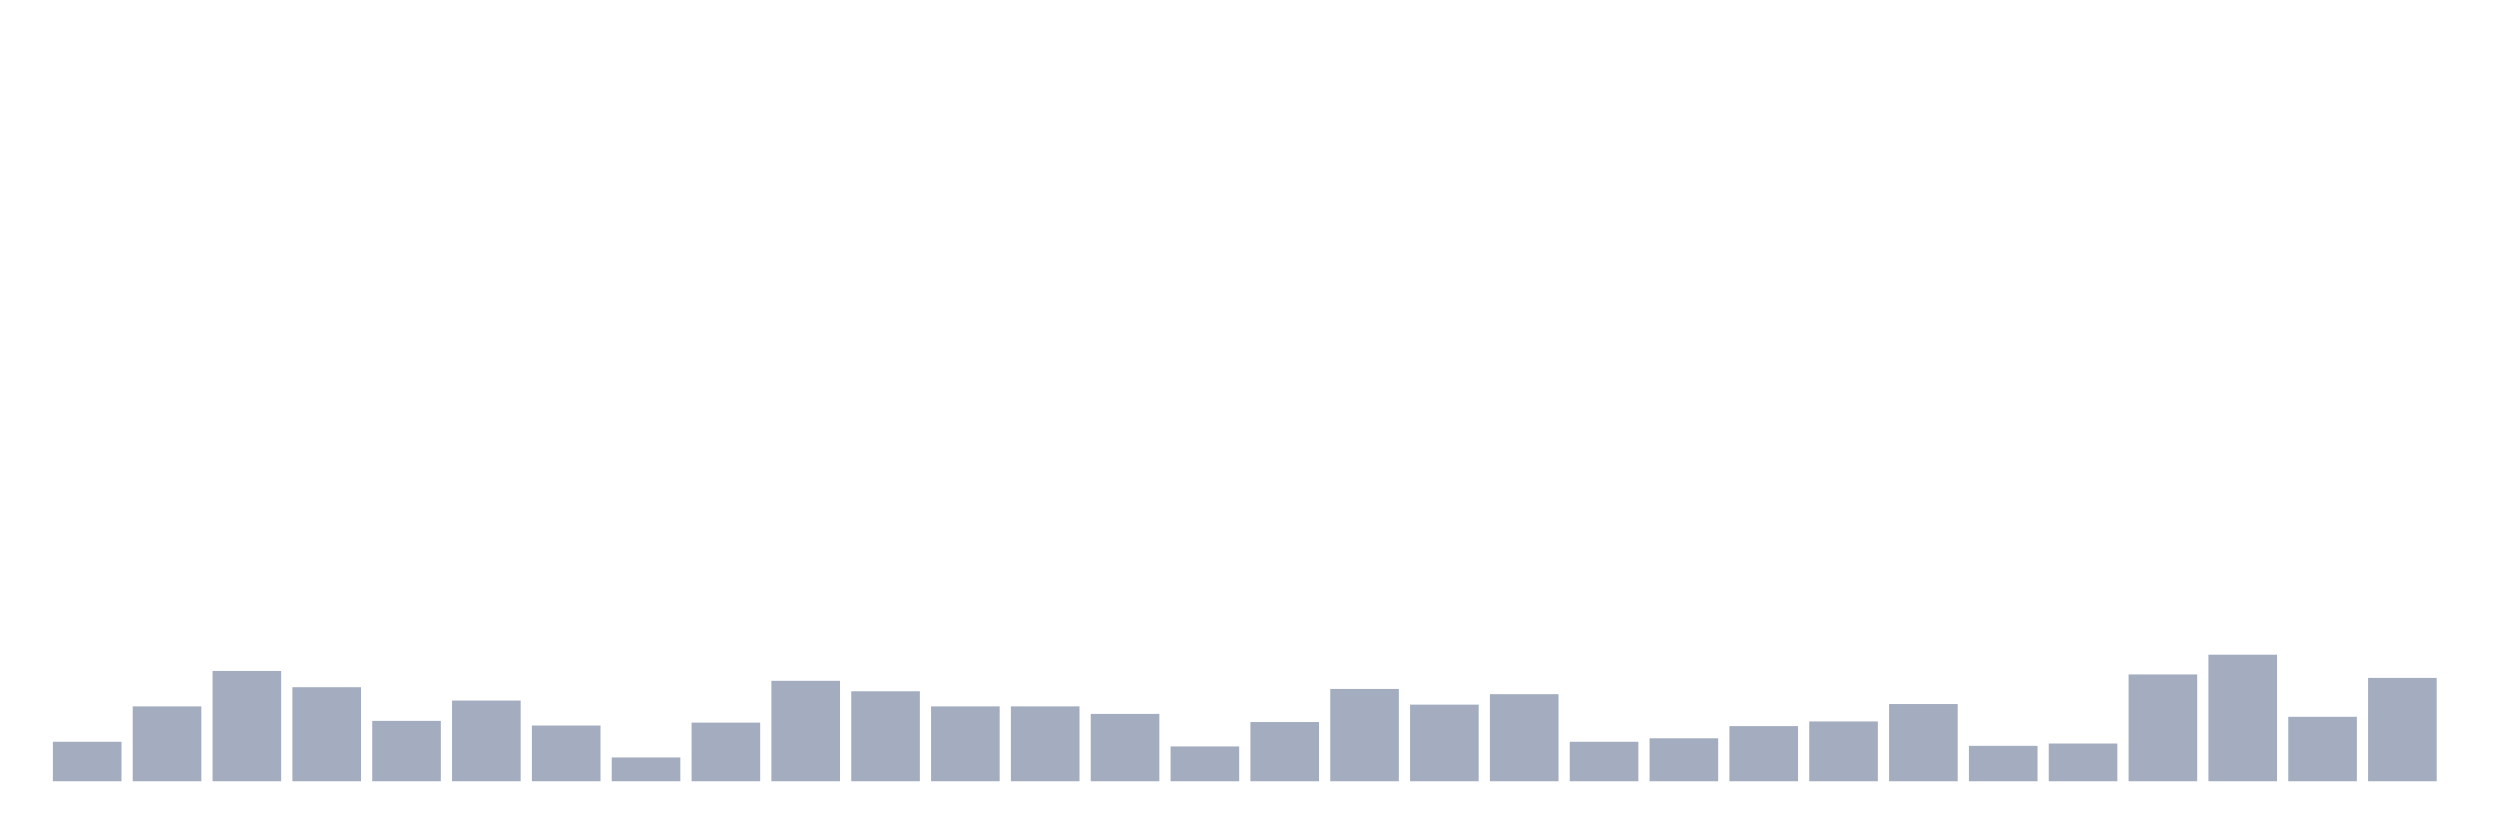 <svg xmlns="http://www.w3.org/2000/svg" viewBox="0 0 480 160"><g transform="translate(10,10)"><rect class="bar" x="0.153" width="13.175" y="132.42" height="7.58" fill="rgb(164,173,192)"></rect><rect class="bar" x="15.482" width="13.175" y="125.621" height="14.379" fill="rgb(164,173,192)"></rect><rect class="bar" x="30.81" width="13.175" y="118.822" height="21.178" fill="rgb(164,173,192)"></rect><rect class="bar" x="46.138" width="13.175" y="121.943" height="18.057" fill="rgb(164,173,192)"></rect><rect class="bar" x="61.466" width="13.175" y="128.408" height="11.592" fill="rgb(164,173,192)"></rect><rect class="bar" x="76.794" width="13.175" y="124.506" height="15.494" fill="rgb(164,173,192)"></rect><rect class="bar" x="92.123" width="13.175" y="129.299" height="10.701" fill="rgb(164,173,192)"></rect><rect class="bar" x="107.451" width="13.175" y="135.43" height="4.57" fill="rgb(164,173,192)"></rect><rect class="bar" x="122.779" width="13.175" y="128.742" height="11.258" fill="rgb(164,173,192)"></rect><rect class="bar" x="138.107" width="13.175" y="120.717" height="19.283" fill="rgb(164,173,192)"></rect><rect class="bar" x="153.436" width="13.175" y="122.723" height="17.277" fill="rgb(164,173,192)"></rect><rect class="bar" x="168.764" width="13.175" y="125.621" height="14.379" fill="rgb(164,173,192)"></rect><rect class="bar" x="184.092" width="13.175" y="125.621" height="14.379" fill="rgb(164,173,192)"></rect><rect class="bar" x="199.42" width="13.175" y="127.07" height="12.93" fill="rgb(164,173,192)"></rect><rect class="bar" x="214.748" width="13.175" y="133.312" height="6.688" fill="rgb(164,173,192)"></rect><rect class="bar" x="230.077" width="13.175" y="128.631" height="11.369" fill="rgb(164,173,192)"></rect><rect class="bar" x="245.405" width="13.175" y="122.277" height="17.723" fill="rgb(164,173,192)"></rect><rect class="bar" x="260.733" width="13.175" y="125.287" height="14.713" fill="rgb(164,173,192)"></rect><rect class="bar" x="276.061" width="13.175" y="123.28" height="16.72" fill="rgb(164,173,192)"></rect><rect class="bar" x="291.39" width="13.175" y="132.42" height="7.58" fill="rgb(164,173,192)"></rect><rect class="bar" x="306.718" width="13.175" y="131.752" height="8.248" fill="rgb(164,173,192)"></rect><rect class="bar" x="322.046" width="13.175" y="129.411" height="10.589" fill="rgb(164,173,192)"></rect><rect class="bar" x="337.374" width="13.175" y="128.519" height="11.481" fill="rgb(164,173,192)"></rect><rect class="bar" x="352.702" width="13.175" y="125.175" height="14.825" fill="rgb(164,173,192)"></rect><rect class="bar" x="368.031" width="13.175" y="133.201" height="6.799" fill="rgb(164,173,192)"></rect><rect class="bar" x="383.359" width="13.175" y="132.755" height="7.245" fill="rgb(164,173,192)"></rect><rect class="bar" x="398.687" width="13.175" y="119.49" height="20.51" fill="rgb(164,173,192)"></rect><rect class="bar" x="414.015" width="13.175" y="115.701" height="24.299" fill="rgb(164,173,192)"></rect><rect class="bar" x="429.344" width="13.175" y="127.627" height="12.373" fill="rgb(164,173,192)"></rect><rect class="bar" x="444.672" width="13.175" y="120.159" height="19.841" fill="rgb(164,173,192)"></rect></g></svg>